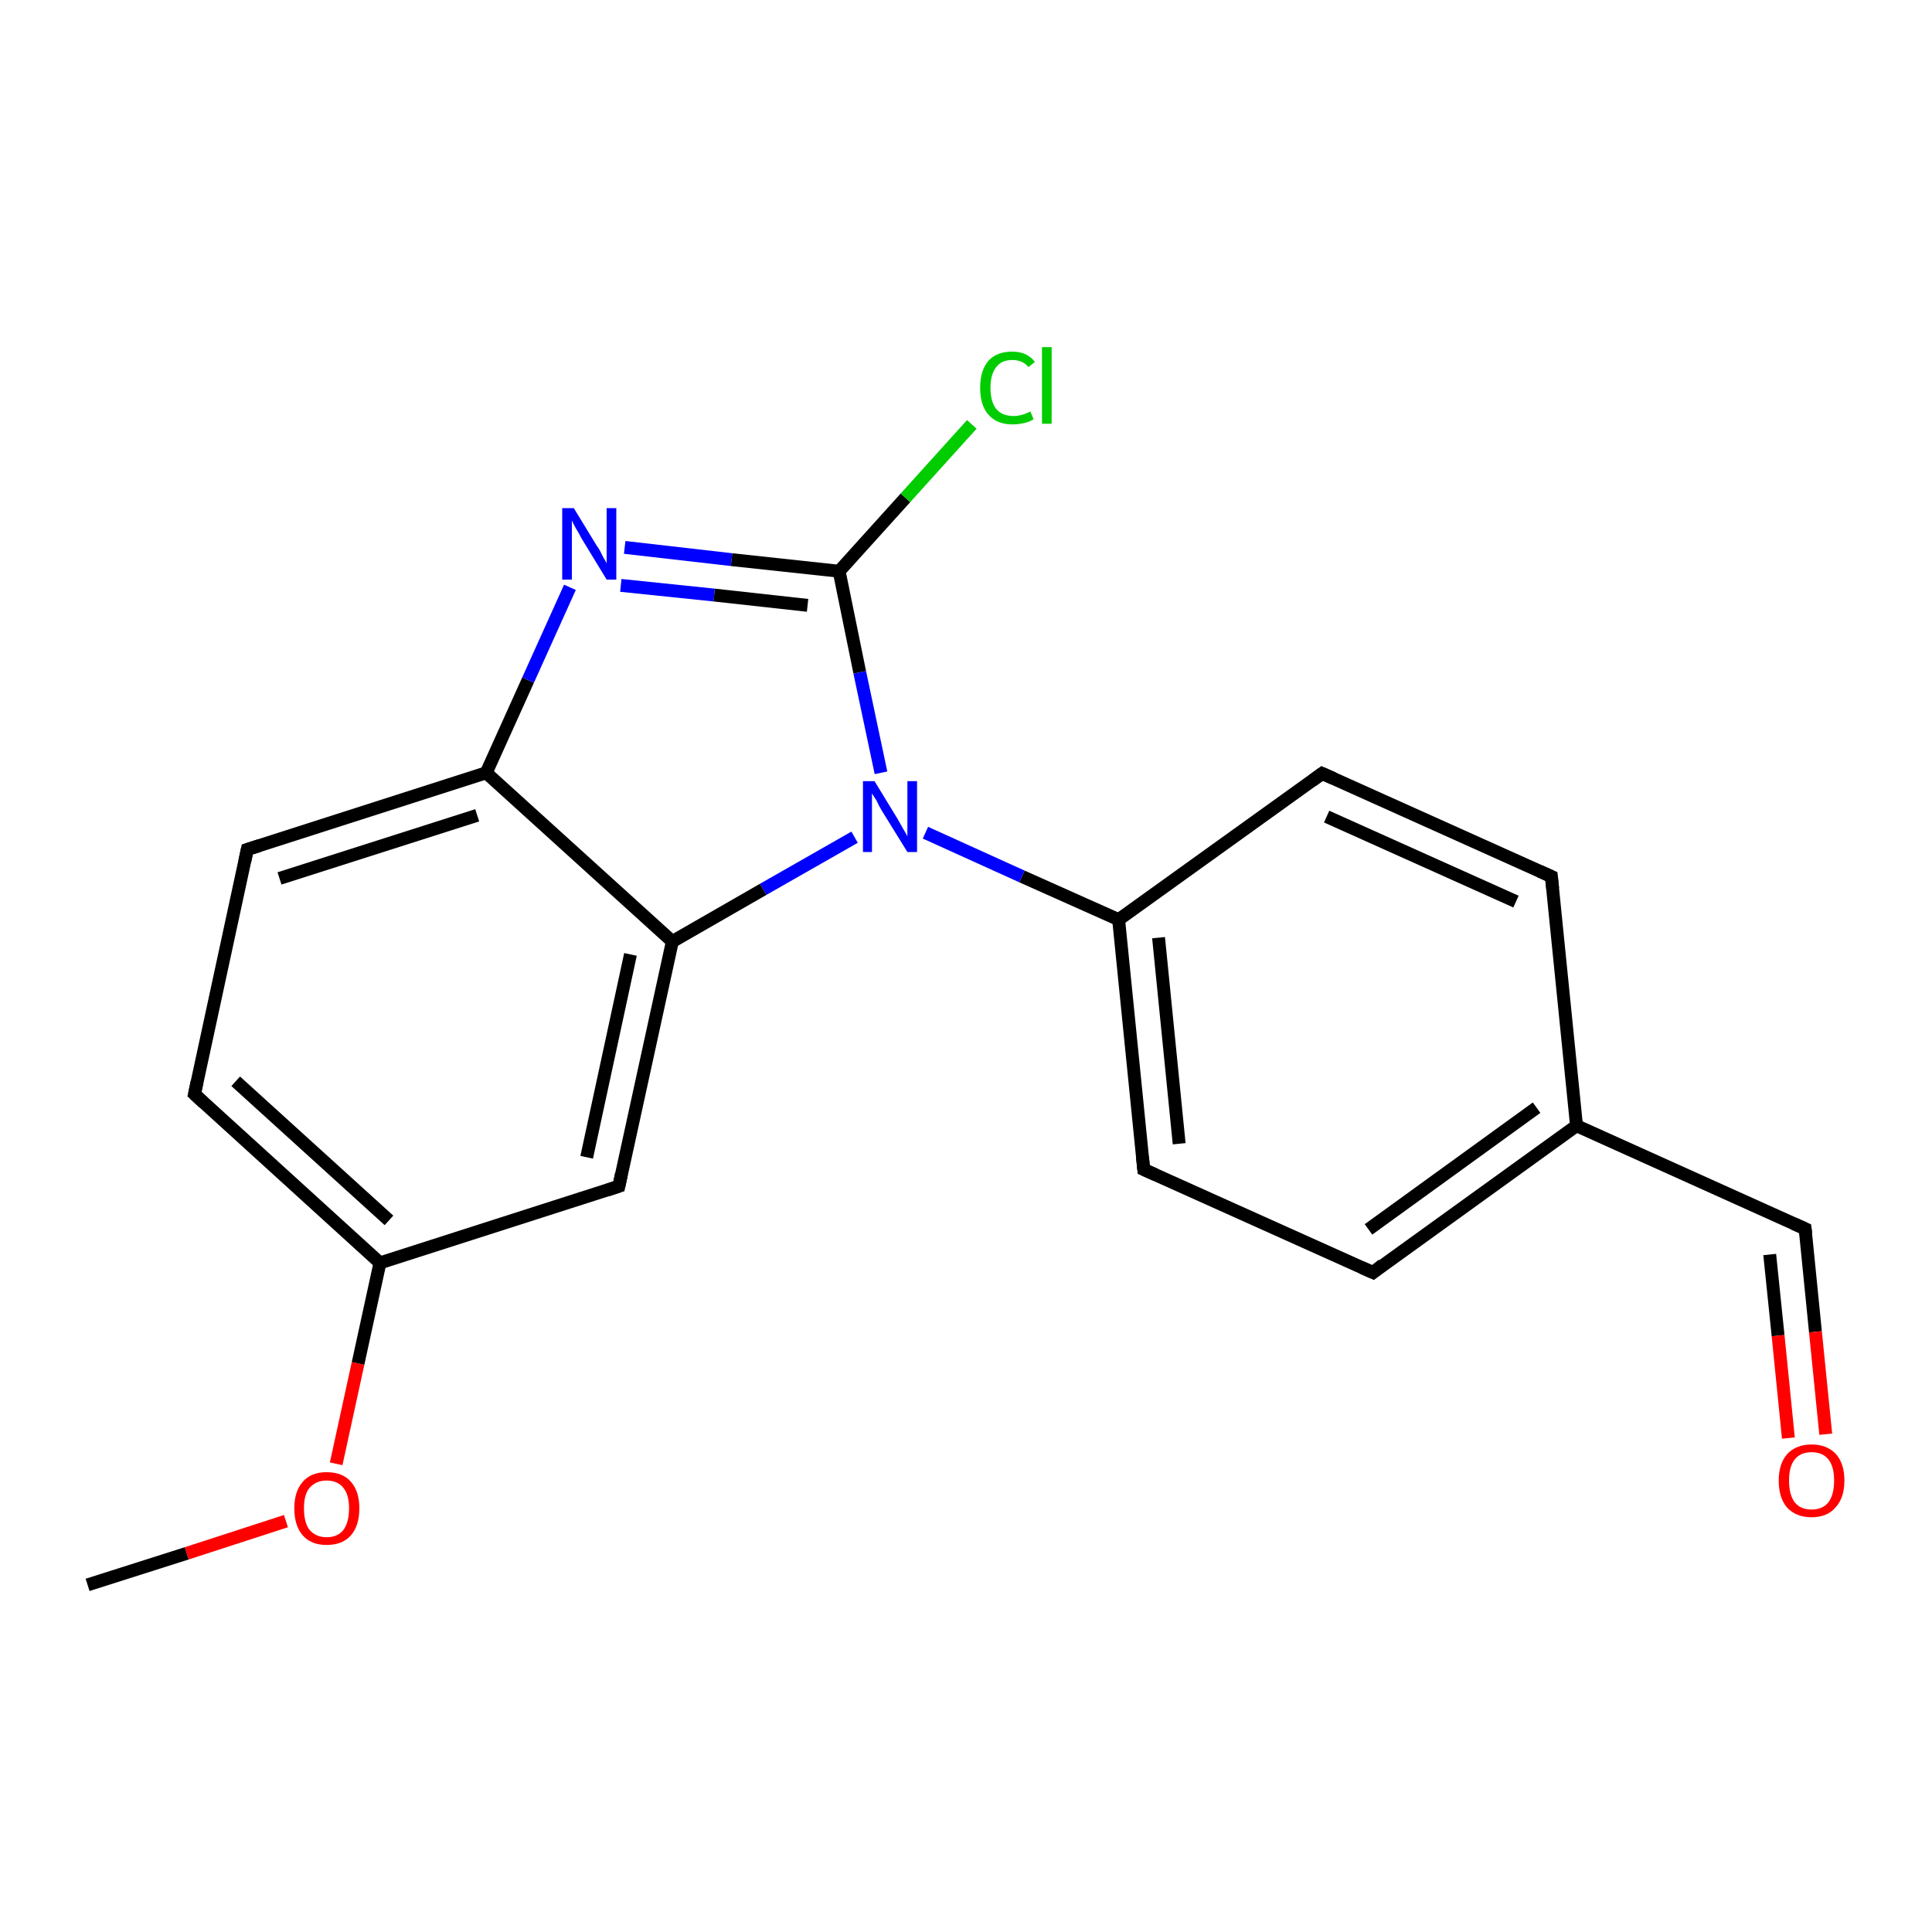 <?xml version='1.0' encoding='iso-8859-1'?>
<svg version='1.1' baseProfile='full'
              xmlns='http://www.w3.org/2000/svg'
                      xmlns:rdkit='http://www.rdkit.org/xml'
                      xmlns:xlink='http://www.w3.org/1999/xlink'
                  xml:space='preserve'
width='300px' height='300px' viewBox='0 0 300 300'>
<!-- END OF HEADER -->
<rect style='opacity:1.0;fill:#FFFFFF;stroke:none' width='300.0' height='300.0' x='0.0' y='0.0'> </rect>
<path class='bond-0 atom-0 atom-1' d='M 13.6,246.1 L 29.0,241.2' style='fill:none;fill-rule:evenodd;stroke:#000000;stroke-width:2.0px;stroke-linecap:butt;stroke-linejoin:miter;stroke-opacity:1' />
<path class='bond-0 atom-0 atom-1' d='M 29.0,241.2 L 44.4,236.2' style='fill:none;fill-rule:evenodd;stroke:#FF0000;stroke-width:2.0px;stroke-linecap:butt;stroke-linejoin:miter;stroke-opacity:1' />
<path class='bond-1 atom-1 atom-2' d='M 52.2,227.3 L 55.6,211.7' style='fill:none;fill-rule:evenodd;stroke:#FF0000;stroke-width:2.0px;stroke-linecap:butt;stroke-linejoin:miter;stroke-opacity:1' />
<path class='bond-1 atom-1 atom-2' d='M 55.6,211.7 L 59.0,196.1' style='fill:none;fill-rule:evenodd;stroke:#000000;stroke-width:2.0px;stroke-linecap:butt;stroke-linejoin:miter;stroke-opacity:1' />
<path class='bond-2 atom-2 atom-3' d='M 59.0,196.1 L 30.2,169.9' style='fill:none;fill-rule:evenodd;stroke:#000000;stroke-width:2.0px;stroke-linecap:butt;stroke-linejoin:miter;stroke-opacity:1' />
<path class='bond-2 atom-2 atom-3' d='M 60.4,189.5 L 36.6,167.9' style='fill:none;fill-rule:evenodd;stroke:#000000;stroke-width:2.0px;stroke-linecap:butt;stroke-linejoin:miter;stroke-opacity:1' />
<path class='bond-3 atom-3 atom-4' d='M 30.2,169.9 L 38.4,131.9' style='fill:none;fill-rule:evenodd;stroke:#000000;stroke-width:2.0px;stroke-linecap:butt;stroke-linejoin:miter;stroke-opacity:1' />
<path class='bond-4 atom-4 atom-5' d='M 38.4,131.9 L 75.5,120.0' style='fill:none;fill-rule:evenodd;stroke:#000000;stroke-width:2.0px;stroke-linecap:butt;stroke-linejoin:miter;stroke-opacity:1' />
<path class='bond-4 atom-4 atom-5' d='M 43.4,136.4 L 74.1,126.6' style='fill:none;fill-rule:evenodd;stroke:#000000;stroke-width:2.0px;stroke-linecap:butt;stroke-linejoin:miter;stroke-opacity:1' />
<path class='bond-5 atom-5 atom-6' d='M 75.5,120.0 L 82.0,105.6' style='fill:none;fill-rule:evenodd;stroke:#000000;stroke-width:2.0px;stroke-linecap:butt;stroke-linejoin:miter;stroke-opacity:1' />
<path class='bond-5 atom-5 atom-6' d='M 82.0,105.6 L 88.5,91.2' style='fill:none;fill-rule:evenodd;stroke:#0000FF;stroke-width:2.0px;stroke-linecap:butt;stroke-linejoin:miter;stroke-opacity:1' />
<path class='bond-6 atom-6 atom-7' d='M 97.0,85.0 L 113.6,86.9' style='fill:none;fill-rule:evenodd;stroke:#0000FF;stroke-width:2.0px;stroke-linecap:butt;stroke-linejoin:miter;stroke-opacity:1' />
<path class='bond-6 atom-6 atom-7' d='M 113.6,86.9 L 130.3,88.7' style='fill:none;fill-rule:evenodd;stroke:#000000;stroke-width:2.0px;stroke-linecap:butt;stroke-linejoin:miter;stroke-opacity:1' />
<path class='bond-6 atom-6 atom-7' d='M 96.4,90.9 L 110.9,92.4' style='fill:none;fill-rule:evenodd;stroke:#0000FF;stroke-width:2.0px;stroke-linecap:butt;stroke-linejoin:miter;stroke-opacity:1' />
<path class='bond-6 atom-6 atom-7' d='M 110.9,92.4 L 125.4,94.0' style='fill:none;fill-rule:evenodd;stroke:#000000;stroke-width:2.0px;stroke-linecap:butt;stroke-linejoin:miter;stroke-opacity:1' />
<path class='bond-7 atom-7 atom-8' d='M 130.3,88.7 L 140.6,77.3' style='fill:none;fill-rule:evenodd;stroke:#000000;stroke-width:2.0px;stroke-linecap:butt;stroke-linejoin:miter;stroke-opacity:1' />
<path class='bond-7 atom-7 atom-8' d='M 140.6,77.3 L 150.9,65.9' style='fill:none;fill-rule:evenodd;stroke:#00CC00;stroke-width:2.0px;stroke-linecap:butt;stroke-linejoin:miter;stroke-opacity:1' />
<path class='bond-8 atom-7 atom-9' d='M 130.3,88.7 L 133.5,104.4' style='fill:none;fill-rule:evenodd;stroke:#000000;stroke-width:2.0px;stroke-linecap:butt;stroke-linejoin:miter;stroke-opacity:1' />
<path class='bond-8 atom-7 atom-9' d='M 133.5,104.4 L 136.8,120.0' style='fill:none;fill-rule:evenodd;stroke:#0000FF;stroke-width:2.0px;stroke-linecap:butt;stroke-linejoin:miter;stroke-opacity:1' />
<path class='bond-9 atom-9 atom-10' d='M 143.7,129.3 L 158.7,136.1' style='fill:none;fill-rule:evenodd;stroke:#0000FF;stroke-width:2.0px;stroke-linecap:butt;stroke-linejoin:miter;stroke-opacity:1' />
<path class='bond-9 atom-9 atom-10' d='M 158.7,136.1 L 173.7,142.8' style='fill:none;fill-rule:evenodd;stroke:#000000;stroke-width:2.0px;stroke-linecap:butt;stroke-linejoin:miter;stroke-opacity:1' />
<path class='bond-10 atom-10 atom-11' d='M 173.7,142.8 L 177.6,181.6' style='fill:none;fill-rule:evenodd;stroke:#000000;stroke-width:2.0px;stroke-linecap:butt;stroke-linejoin:miter;stroke-opacity:1' />
<path class='bond-10 atom-10 atom-11' d='M 179.9,145.6 L 183.1,177.6' style='fill:none;fill-rule:evenodd;stroke:#000000;stroke-width:2.0px;stroke-linecap:butt;stroke-linejoin:miter;stroke-opacity:1' />
<path class='bond-11 atom-11 atom-12' d='M 177.6,181.6 L 213.2,197.6' style='fill:none;fill-rule:evenodd;stroke:#000000;stroke-width:2.0px;stroke-linecap:butt;stroke-linejoin:miter;stroke-opacity:1' />
<path class='bond-12 atom-12 atom-13' d='M 213.2,197.6 L 244.8,174.8' style='fill:none;fill-rule:evenodd;stroke:#000000;stroke-width:2.0px;stroke-linecap:butt;stroke-linejoin:miter;stroke-opacity:1' />
<path class='bond-12 atom-12 atom-13' d='M 212.5,190.9 L 238.6,172.0' style='fill:none;fill-rule:evenodd;stroke:#000000;stroke-width:2.0px;stroke-linecap:butt;stroke-linejoin:miter;stroke-opacity:1' />
<path class='bond-13 atom-13 atom-14' d='M 244.8,174.8 L 280.3,190.8' style='fill:none;fill-rule:evenodd;stroke:#000000;stroke-width:2.0px;stroke-linecap:butt;stroke-linejoin:miter;stroke-opacity:1' />
<path class='bond-14 atom-14 atom-15' d='M 280.3,190.8 L 281.9,206.8' style='fill:none;fill-rule:evenodd;stroke:#000000;stroke-width:2.0px;stroke-linecap:butt;stroke-linejoin:miter;stroke-opacity:1' />
<path class='bond-14 atom-14 atom-15' d='M 281.9,206.8 L 283.5,222.7' style='fill:none;fill-rule:evenodd;stroke:#FF0000;stroke-width:2.0px;stroke-linecap:butt;stroke-linejoin:miter;stroke-opacity:1' />
<path class='bond-14 atom-14 atom-15' d='M 274.8,194.8 L 276.1,207.4' style='fill:none;fill-rule:evenodd;stroke:#000000;stroke-width:2.0px;stroke-linecap:butt;stroke-linejoin:miter;stroke-opacity:1' />
<path class='bond-14 atom-14 atom-15' d='M 276.1,207.4 L 277.7,223.3' style='fill:none;fill-rule:evenodd;stroke:#FF0000;stroke-width:2.0px;stroke-linecap:butt;stroke-linejoin:miter;stroke-opacity:1' />
<path class='bond-15 atom-13 atom-16' d='M 244.8,174.8 L 240.9,136.1' style='fill:none;fill-rule:evenodd;stroke:#000000;stroke-width:2.0px;stroke-linecap:butt;stroke-linejoin:miter;stroke-opacity:1' />
<path class='bond-16 atom-16 atom-17' d='M 240.9,136.1 L 205.3,120.1' style='fill:none;fill-rule:evenodd;stroke:#000000;stroke-width:2.0px;stroke-linecap:butt;stroke-linejoin:miter;stroke-opacity:1' />
<path class='bond-16 atom-16 atom-17' d='M 235.4,140.0 L 206.0,126.8' style='fill:none;fill-rule:evenodd;stroke:#000000;stroke-width:2.0px;stroke-linecap:butt;stroke-linejoin:miter;stroke-opacity:1' />
<path class='bond-17 atom-9 atom-18' d='M 132.7,130.0 L 118.5,138.1' style='fill:none;fill-rule:evenodd;stroke:#0000FF;stroke-width:2.0px;stroke-linecap:butt;stroke-linejoin:miter;stroke-opacity:1' />
<path class='bond-17 atom-9 atom-18' d='M 118.5,138.1 L 104.4,146.2' style='fill:none;fill-rule:evenodd;stroke:#000000;stroke-width:2.0px;stroke-linecap:butt;stroke-linejoin:miter;stroke-opacity:1' />
<path class='bond-18 atom-18 atom-19' d='M 104.4,146.2 L 96.1,184.2' style='fill:none;fill-rule:evenodd;stroke:#000000;stroke-width:2.0px;stroke-linecap:butt;stroke-linejoin:miter;stroke-opacity:1' />
<path class='bond-18 atom-18 atom-19' d='M 97.9,148.2 L 91.1,179.7' style='fill:none;fill-rule:evenodd;stroke:#000000;stroke-width:2.0px;stroke-linecap:butt;stroke-linejoin:miter;stroke-opacity:1' />
<path class='bond-19 atom-19 atom-2' d='M 96.1,184.2 L 59.0,196.1' style='fill:none;fill-rule:evenodd;stroke:#000000;stroke-width:2.0px;stroke-linecap:butt;stroke-linejoin:miter;stroke-opacity:1' />
<path class='bond-20 atom-18 atom-5' d='M 104.4,146.2 L 75.5,120.0' style='fill:none;fill-rule:evenodd;stroke:#000000;stroke-width:2.0px;stroke-linecap:butt;stroke-linejoin:miter;stroke-opacity:1' />
<path class='bond-21 atom-17 atom-10' d='M 205.3,120.1 L 173.7,142.8' style='fill:none;fill-rule:evenodd;stroke:#000000;stroke-width:2.0px;stroke-linecap:butt;stroke-linejoin:miter;stroke-opacity:1' />
<path d='M 31.6,171.2 L 30.2,169.9 L 30.6,168.0' style='fill:none;stroke:#000000;stroke-width:2.0px;stroke-linecap:butt;stroke-linejoin:miter;stroke-opacity:1;' />
<path d='M 38.0,133.8 L 38.4,131.9 L 40.3,131.3' style='fill:none;stroke:#000000;stroke-width:2.0px;stroke-linecap:butt;stroke-linejoin:miter;stroke-opacity:1;' />
<path d='M 177.4,179.6 L 177.6,181.6 L 179.4,182.4' style='fill:none;stroke:#000000;stroke-width:2.0px;stroke-linecap:butt;stroke-linejoin:miter;stroke-opacity:1;' />
<path d='M 211.4,196.8 L 213.2,197.6 L 214.7,196.4' style='fill:none;stroke:#000000;stroke-width:2.0px;stroke-linecap:butt;stroke-linejoin:miter;stroke-opacity:1;' />
<path d='M 278.5,190.0 L 280.3,190.8 L 280.4,191.6' style='fill:none;stroke:#000000;stroke-width:2.0px;stroke-linecap:butt;stroke-linejoin:miter;stroke-opacity:1;' />
<path d='M 241.1,138.0 L 240.9,136.1 L 239.1,135.3' style='fill:none;stroke:#000000;stroke-width:2.0px;stroke-linecap:butt;stroke-linejoin:miter;stroke-opacity:1;' />
<path d='M 207.1,120.9 L 205.3,120.1 L 203.8,121.2' style='fill:none;stroke:#000000;stroke-width:2.0px;stroke-linecap:butt;stroke-linejoin:miter;stroke-opacity:1;' />
<path d='M 96.5,182.3 L 96.1,184.2 L 94.3,184.8' style='fill:none;stroke:#000000;stroke-width:2.0px;stroke-linecap:butt;stroke-linejoin:miter;stroke-opacity:1;' />
<path class='atom-1' d='M 45.7 234.2
Q 45.7 231.6, 47.0 230.1
Q 48.3 228.6, 50.7 228.6
Q 53.2 228.6, 54.5 230.1
Q 55.8 231.6, 55.8 234.2
Q 55.8 236.9, 54.5 238.4
Q 53.2 239.9, 50.7 239.9
Q 48.3 239.9, 47.0 238.4
Q 45.7 236.9, 45.7 234.2
M 50.7 238.7
Q 52.4 238.7, 53.3 237.6
Q 54.2 236.4, 54.2 234.2
Q 54.2 232.1, 53.3 231.0
Q 52.4 229.9, 50.7 229.9
Q 49.1 229.9, 48.1 231.0
Q 47.2 232.0, 47.2 234.2
Q 47.2 236.5, 48.1 237.6
Q 49.1 238.7, 50.7 238.7
' fill='#FF0000'/>
<path class='atom-6' d='M 89.1 78.9
L 92.7 84.8
Q 93.1 85.3, 93.6 86.4
Q 94.2 87.4, 94.2 87.5
L 94.2 78.9
L 95.7 78.9
L 95.7 90.0
L 94.2 90.0
L 90.3 83.6
Q 89.9 82.8, 89.4 82.0
Q 88.9 81.1, 88.8 80.8
L 88.8 90.0
L 87.3 90.0
L 87.3 78.9
L 89.1 78.9
' fill='#0000FF'/>
<path class='atom-8' d='M 152.2 60.2
Q 152.2 57.5, 153.5 56.0
Q 154.8 54.6, 157.2 54.6
Q 159.5 54.6, 160.7 56.2
L 159.7 57.0
Q 158.8 55.9, 157.2 55.9
Q 155.5 55.9, 154.7 57.0
Q 153.8 58.1, 153.8 60.2
Q 153.8 62.4, 154.7 63.5
Q 155.6 64.6, 157.4 64.6
Q 158.6 64.6, 160.0 63.9
L 160.5 65.1
Q 159.9 65.5, 159.0 65.7
Q 158.1 65.9, 157.2 65.9
Q 154.8 65.9, 153.5 64.4
Q 152.2 63.0, 152.2 60.2
' fill='#00CC00'/>
<path class='atom-8' d='M 161.8 53.9
L 163.3 53.9
L 163.3 65.8
L 161.8 65.8
L 161.8 53.9
' fill='#00CC00'/>
<path class='atom-9' d='M 135.8 121.3
L 139.4 127.2
Q 139.7 127.7, 140.3 128.8
Q 140.9 129.8, 140.9 129.9
L 140.9 121.3
L 142.4 121.3
L 142.4 132.3
L 140.9 132.3
L 137.0 126.0
Q 136.5 125.2, 136.1 124.3
Q 135.6 123.5, 135.4 123.2
L 135.4 132.3
L 134.0 132.3
L 134.0 121.3
L 135.8 121.3
' fill='#0000FF'/>
<path class='atom-15' d='M 276.2 229.9
Q 276.2 227.3, 277.5 225.8
Q 278.9 224.3, 281.3 224.3
Q 283.7 224.3, 285.1 225.8
Q 286.4 227.3, 286.4 229.9
Q 286.4 232.6, 285.0 234.1
Q 283.7 235.6, 281.3 235.6
Q 278.9 235.6, 277.5 234.1
Q 276.2 232.6, 276.2 229.9
M 281.3 234.4
Q 283.0 234.4, 283.9 233.3
Q 284.8 232.1, 284.8 229.9
Q 284.8 227.7, 283.9 226.6
Q 283.0 225.5, 281.3 225.5
Q 279.6 225.5, 278.7 226.6
Q 277.8 227.7, 277.8 229.9
Q 277.8 232.1, 278.7 233.3
Q 279.6 234.4, 281.3 234.4
' fill='#FF0000'/>
</svg>
